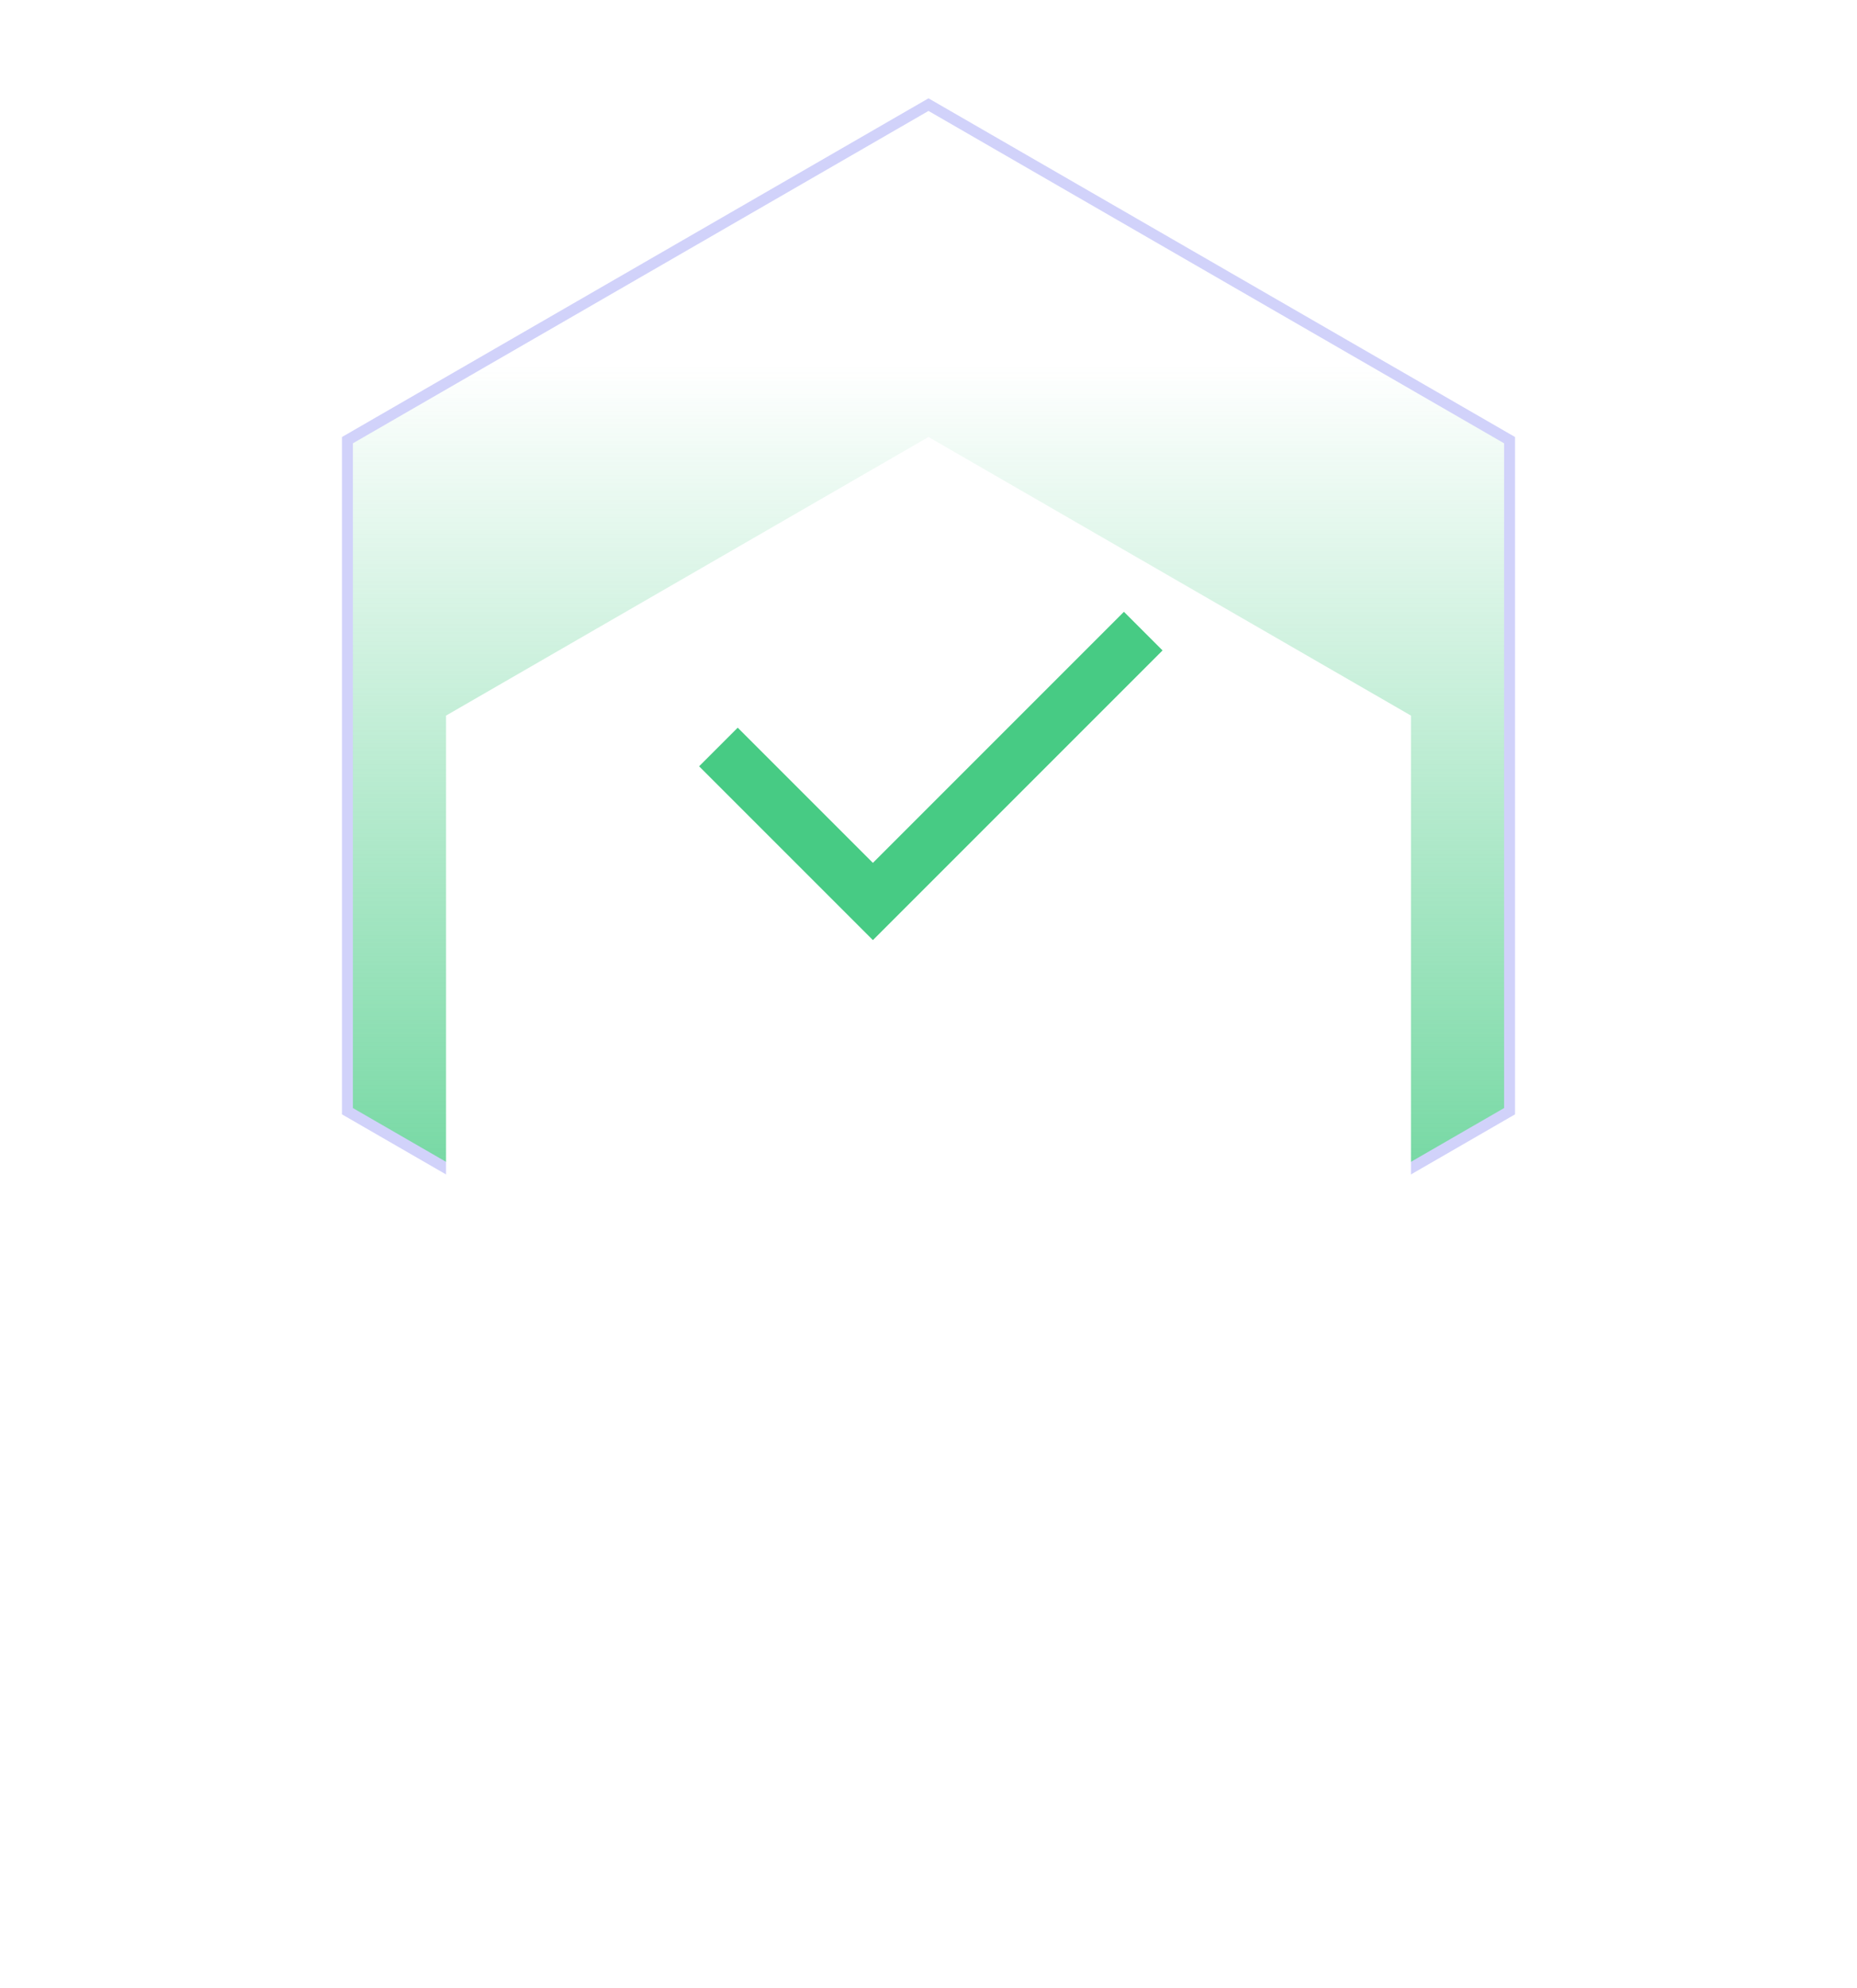 <svg width="170" height="182" viewBox="0 0 170 182" fill="none" xmlns="http://www.w3.org/2000/svg">
<path d="M138.193 101.712V40.289L85 9.577L31.807 40.289V101.712L85 132.424L138.193 101.712Z" fill="url(#paint0_linear_132_152)" stroke="#D1D2FA"/>
<g filter="url(#filter0_d_132_152)">
<path d="M85 20L129.167 45.5V96.5L85 122L40.833 96.5V45.5L85 20Z" fill="white"/>
</g>
<path d="M79.91 78.981L102.891 56L106.426 59.535L79.91 86.052L64 70.142L67.535 66.607L79.91 78.981Z" fill="#47CB84"/>
<defs>
<filter id="filter0_d_132_152" x="0.833" y="0" width="168.335" height="182" filterUnits="userSpaceOnUse" color-interpolation-filters="sRGB">
<feFlood flood-opacity="0" result="BackgroundImageFix"/>
<feColorMatrix in="SourceAlpha" type="matrix" values="0 0 0 0 0 0 0 0 0 0 0 0 0 0 0 0 0 0 127 0" result="hardAlpha"/>
<feOffset dy="20"/>
<feGaussianBlur stdDeviation="20"/>
<feComposite in2="hardAlpha" operator="out"/>
<feColorMatrix type="matrix" values="0 0 0 0 0.261 0 0 0 0 0.28 0 0 0 0 0.3 0 0 0 0.08 0"/>
<feBlend mode="normal" in2="BackgroundImageFix" result="effect1_dropShadow_132_152"/>
<feBlend mode="normal" in="SourceGraphic" in2="effect1_dropShadow_132_152" result="shape"/>
</filter>
<linearGradient id="paint0_linear_132_152" x1="85" y1="133" x2="85" y2="33.5" gradientUnits="userSpaceOnUse">
<stop stop-color="#47CB84"/>
<stop offset="1" stop-color="#47CB84" stop-opacity="0"/>
</linearGradient>
</defs>
</svg>
